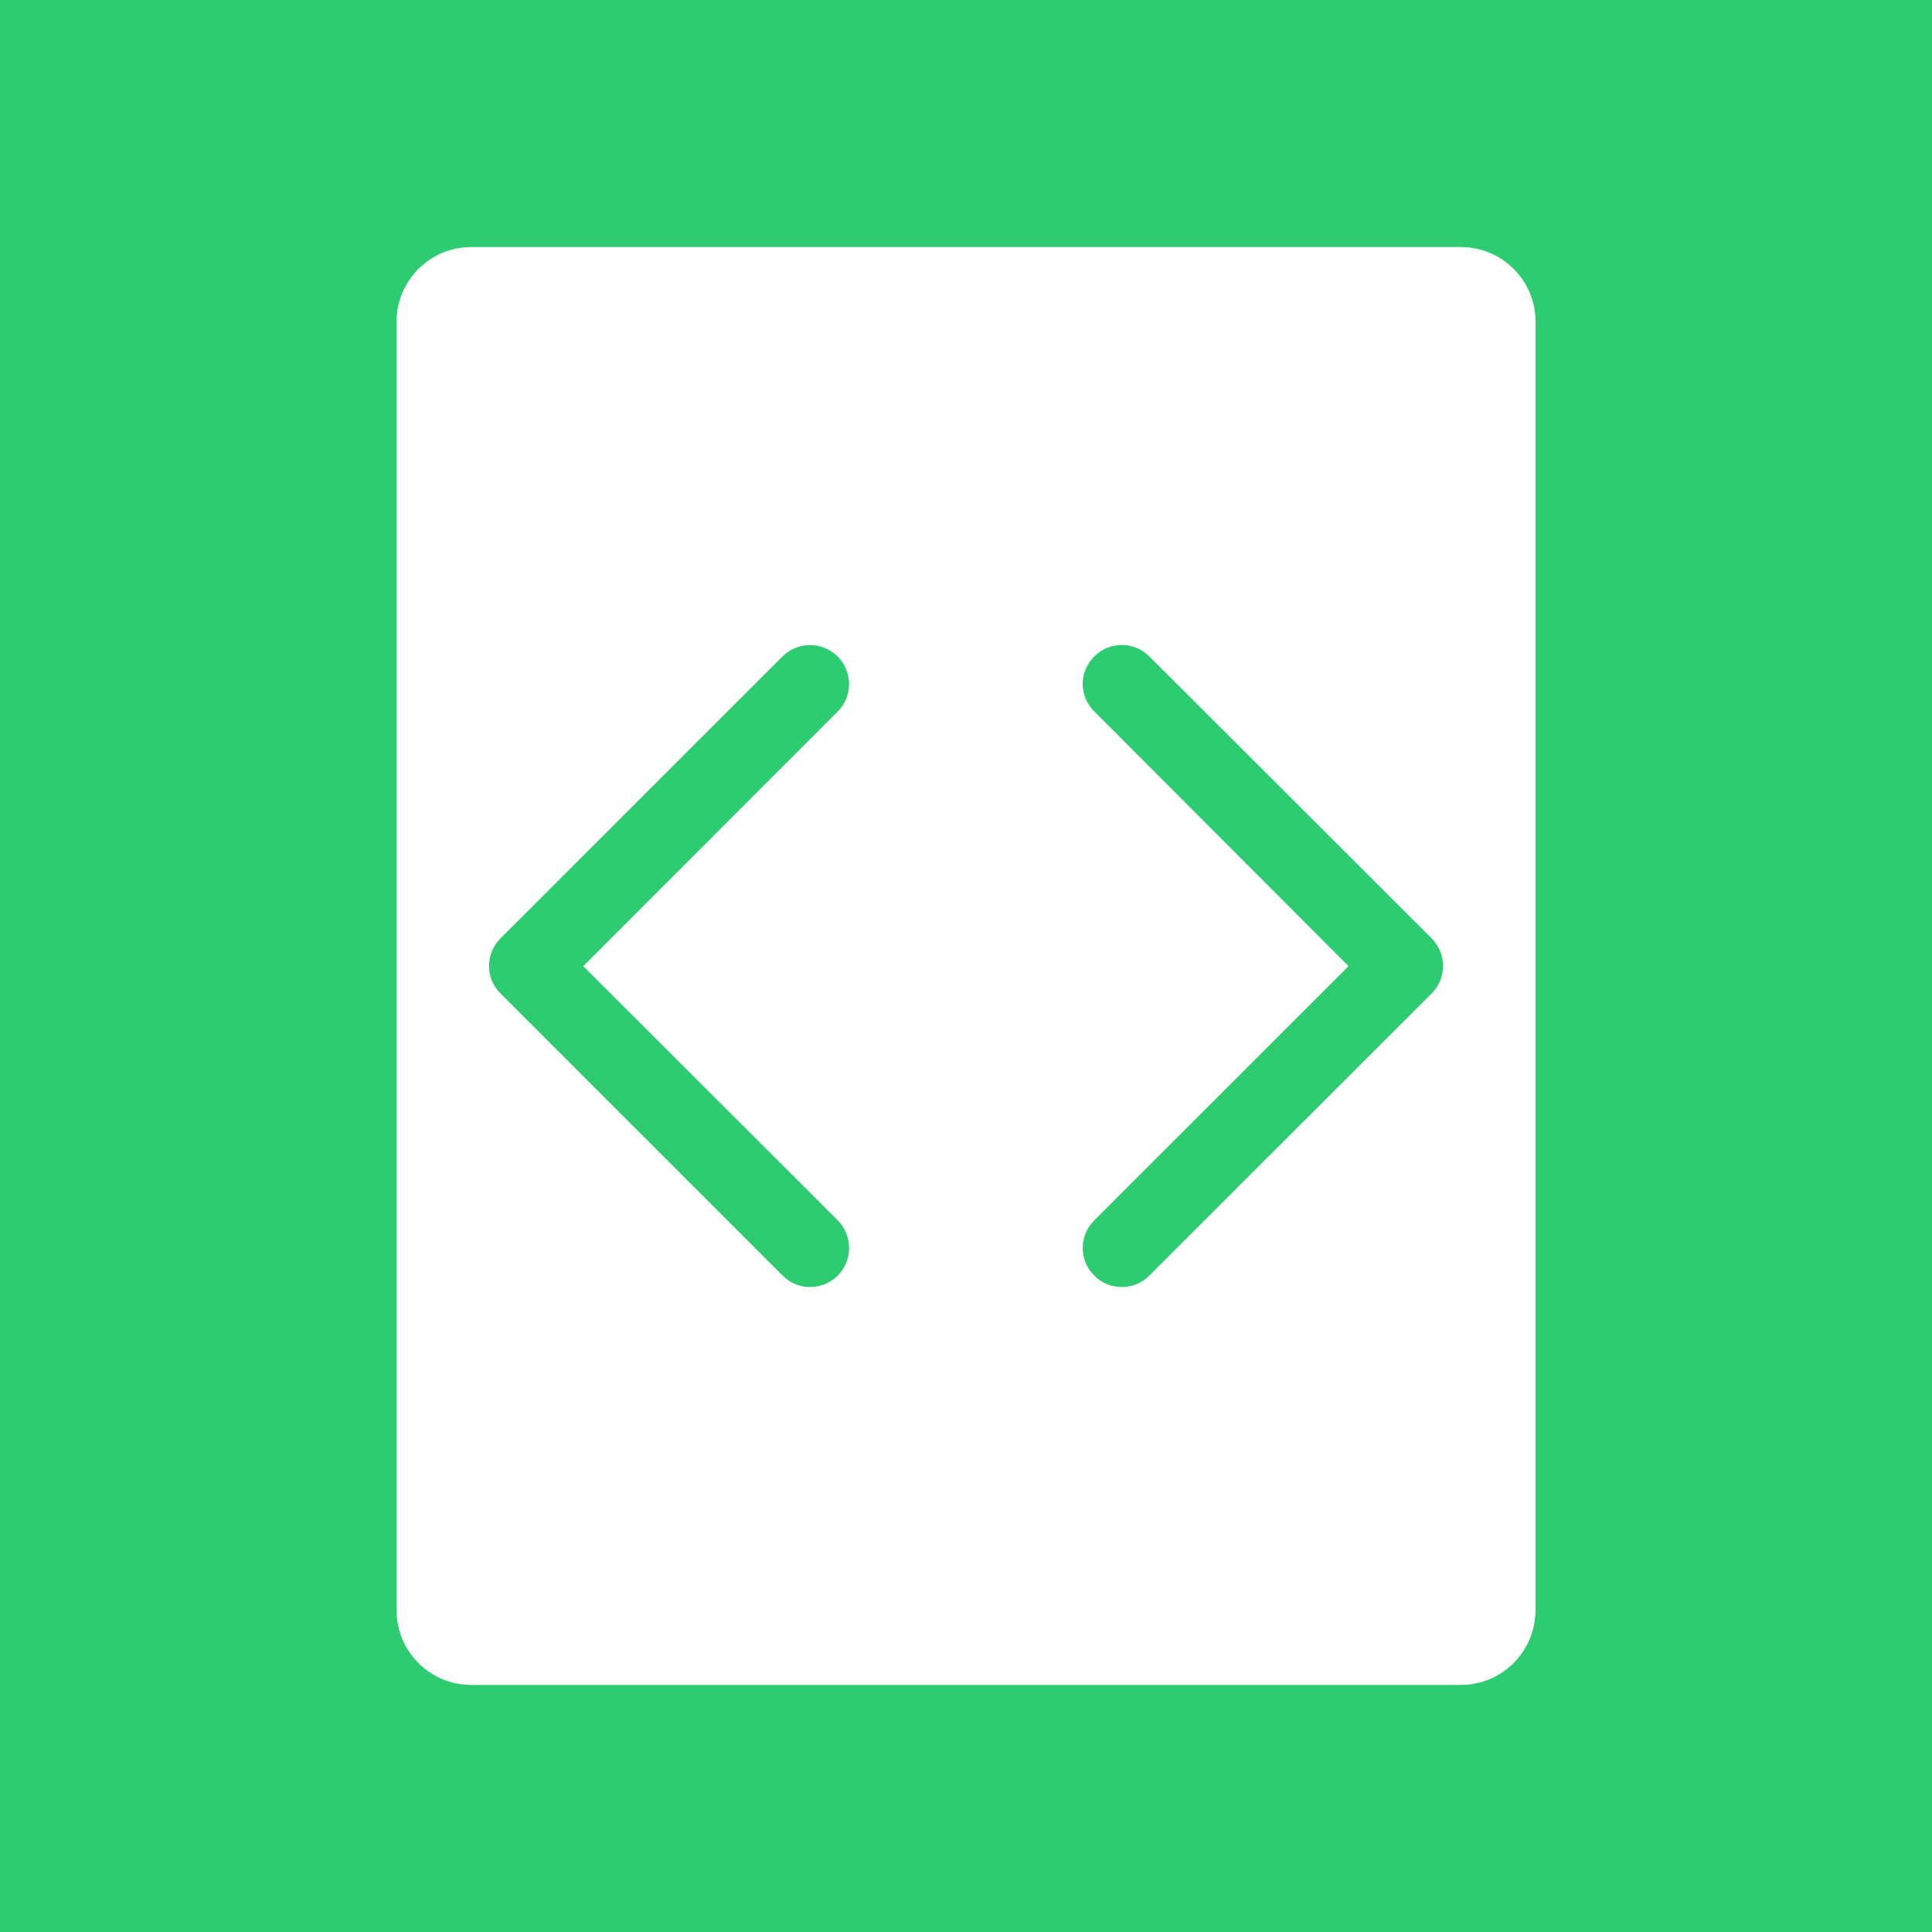 <?xml version="1.0" encoding="utf-8"?>
<!-- Generator: Adobe Illustrator 15.1.0, SVG Export Plug-In . SVG Version: 6.00 Build 0)  -->
<!DOCTYPE svg PUBLIC "-//W3C//DTD SVG 1.1//EN" "http://www.w3.org/Graphics/SVG/1.1/DTD/svg11.dtd">
<svg version="1.1" id="Layer_1" xmlns="http://www.w3.org/2000/svg" xmlns:xlink="http://www.w3.org/1999/xlink" x="0px" y="0px"
	 width="25px" height="25px" viewBox="0 0 25 25" enable-background="new 0 0 25 25" xml:space="preserve">
<rect fill="#2ECC71" width="25" height="25"/>
<g>
	<path fill="#FFFFFF" d="M-13.117,18.334h0.755v1.846h-1.888v-0.738h1.133V18.334L-13.117,18.334z M-24.976,20.18h2.681v-0.738
		h-2.681V20.18L-24.976,20.18z M-19.614,20.18h2.683v-0.738h-2.683V20.18z M-28.79,18.334h-0.754v1.846h1.886v-0.738h-1.131
		L-28.79,18.334L-28.79,18.334z M-28.79,13.088h-0.754v2.623h0.754V13.088z M-28.79,7.841h-0.754v2.624h0.754V7.841z M-29.544,5.218
		h0.754V4.111h1.131V3.374h-1.886L-29.544,5.218L-29.544,5.218z M-22.295,3.374h-2.681v0.738h2.681V3.374z M-19.614,4.111h2.683
		V3.374h-2.683V4.111z M-14.25,3.374v0.738h1.133v1.107h0.755V3.374H-14.25z M-13.117,15.711h0.755v-2.623h-0.755V15.711z
		 M-13.117,10.465h0.755V7.841h-0.755V10.465z"/>
</g>
<path fill="#FFFFFF" d="M-44.754-10.179l4.128-1.815c0.317-0.142,0.521-0.473,0.504-0.826c-0.019-0.356-0.247-0.662-0.58-0.771
	l-13.525-4.394c-0.298-0.094-0.625-0.016-0.845,0.209c-0.221,0.226-0.299,0.559-0.202,0.862l4.306,13.797
	c0.104,0.342,0.408,0.574,0.757,0.593c0.346,0.019,0.667-0.188,0.807-0.512l1.78-4.209l5.665,5.78
	c0.156,0.158,0.371,0.247,0.595,0.247c0.221,0,0.43-0.089,0.59-0.247l1.689-1.725c0.325-0.335,0.325-0.877,0-1.211L-44.754-10.179z"
	/>
<circle fill="#FFFFFF" cx="-43.125" cy="21.375" r="3"/>
<circle fill="#FFFFFF" cx="-53.25" cy="10.875" r="3"/>
<line fill="none" stroke="#FFFFFF" stroke-miterlimit="10" x1="-53.25" y1="10.875" x2="-42.5" y2="22"/>
<path fill="#FFFFFF" d="M47.535,47.681L47.535,47.681c-0.007-0.017-0.011-0.022-0.011-0.022c-0.002-0.002-0.002,0-0.004-0.002
	c-1.842-3.479-12.497-3.146-8.386-8.936l0,0c0.562-2.286,0.7-4.014,0.7-4.014c0-4.006-2.17-4.859-3.407-5.021v-0.02
	c0,0-0.16-0.021-0.42-0.014c-0.259-0.008-0.42,0.014-0.42,0.014v0.02c-1.236,0.162-3.404,1.016-3.404,5.021
	c0,0,0.137,1.728,0.698,4.014h0.011c4.112,5.788-6.541,5.457-8.384,8.936c-0.005,0-0.01,0-0.016,0.002c0,0-0.685,1.543-0.824,2.939
	h24.684C48.222,49.301,47.621,47.879,47.535,47.681z"/>
<polygon points="-17.274,33.373 -12.951,35.947 -8.625,33.373 -12.951,30.802 "/>
<polygon points="-13.232,36.16 -13.232,37.29 -13.796,37.29 -13.002,38.082 -12.211,37.29 -12.773,37.29 -12.773,36.16 "/>
<polygon points="-2.667,33.143 -4.304,33.144 -4.304,33.604 -2.667,33.604 -2.667,34.168 -1.874,33.373 -2.667,32.58 "/>
<polygon points="-16.307,40.896 -11.386,40.896 -10.137,38.437 -15.061,38.437 "/>
<polygon fill="#FFFFFF" points="-21.475,25 -21.475,27.582 -22.766,27.582 -20.95,29.398 -19.142,27.582 -20.427,27.582 -20.427,25 
	"/>
<g>
	<polygon fill="#FFFFFF" points="-21.855,17.326 -19.274,17.326 -19.274,18.617 -17.457,16.801 -19.275,14.993 -19.275,16.277 
		-21.856,16.277 	"/>
	<path fill="#FFFFFF" d="M-11.706,14.147h-3.032c-1.267,0-2.294,1.026-2.294,2.295s1.027,2.297,2.294,2.297h3.032
		c1.264,0,2.292-1.028,2.292-2.297S-10.442,14.148-11.706,14.147z"/>
	<path fill="#FFFFFF" d="M-24.442,9.979h6.487c1.746,0,3.164-1.418,3.164-3.16c0-1.746-1.418-3.162-3.164-3.162h-6.487
		c-1.745,0-3.161,1.416-3.163,3.162C-27.605,8.563-26.187,9.979-24.442,9.979z"/>
	<rect x="-21.855" y="10.689" fill="#FFFFFF" width="1.059" height="6.637"/>
</g>
<path fill="#FFFFFF" d="M44.149,20.648l-4.812-5.559c-0.054-0.062-0.131-0.097-0.212-0.097h-6.773c-1.39,0-2.522,1.132-2.522,2.522
	v12.939c0,1.392,1.133,2.523,2.522,2.523h9.342c1.391,0,2.524-1.132,2.524-2.523v-9.623C44.219,20.766,44.193,20.7,44.149,20.648z
	 M39.406,16.025l3.918,4.527h-1.956c-1.082,0-1.962-0.881-1.962-1.963V16.025z M41.694,32.418h-9.342
	c-1.081,0-1.962-0.88-1.962-1.963V17.516c0-1.082,0.881-1.963,1.962-1.963h6.493v3.037c0,1.391,1.132,2.521,2.522,2.521h2.288v9.344
	C43.656,31.538,42.778,32.418,41.694,32.418z M34.732,23.018l-2.379,2.381l2.379,2.378c0.141,0.144,0.141,0.373,0,0.516
	c-0.072,0.072-0.166,0.106-0.26,0.106c-0.092,0-0.185-0.034-0.256-0.106l-2.637-2.637c-0.144-0.142-0.144-0.371,0-0.516l2.635-2.636
	c0.143-0.143,0.374-0.143,0.516,0C34.873,22.646,34.873,22.877,34.732,23.018z M42.471,25.14c0.142,0.145,0.142,0.374,0,0.516
	l-2.64,2.637c-0.069,0.072-0.162,0.106-0.256,0.106c-0.096,0-0.188-0.034-0.258-0.106c-0.144-0.143-0.144-0.372,0-0.516l2.378-2.378
	l-2.378-2.381c-0.144-0.141-0.144-0.371,0-0.514c0.142-0.143,0.373-0.143,0.514,0L42.471,25.14z"/>
<path fill="#FFFFFF" d="M19.869,20.836c0,0.533-0.432,0.967-0.965,0.967H6.097c-0.533,0-0.966-0.434-0.966-0.967V4.164
	c0-0.534,0.433-0.967,0.966-0.967h12.808c0.533,0,0.965,0.433,0.965,0.967V20.836z"/>
<g>
	<path fill="#2ECC71" d="M10.841,9.206l-3.294,3.296l3.294,3.289c0.195,0.201,0.195,0.518,0,0.715c-0.1,0.1-0.23,0.148-0.361,0.148
		c-0.126,0-0.254-0.049-0.353-0.148l-3.65-3.65c-0.199-0.195-0.199-0.515,0-0.714l3.648-3.647c0.197-0.197,0.517-0.197,0.714,0
		C11.036,8.692,11.036,9.011,10.841,9.206z"/>
	<path fill="#2ECC71" d="M18.525,12.142c0.197,0.2,0.197,0.519,0,0.714l-3.653,3.65c-0.098,0.1-0.225,0.148-0.354,0.148
		c-0.134,0-0.264-0.049-0.358-0.148c-0.2-0.197-0.2-0.514,0-0.715l3.29-3.289l-3.29-3.296c-0.2-0.195-0.2-0.514,0-0.712
		c0.195-0.197,0.517-0.197,0.712,0L18.525,12.142z"/>
</g>
</svg>
